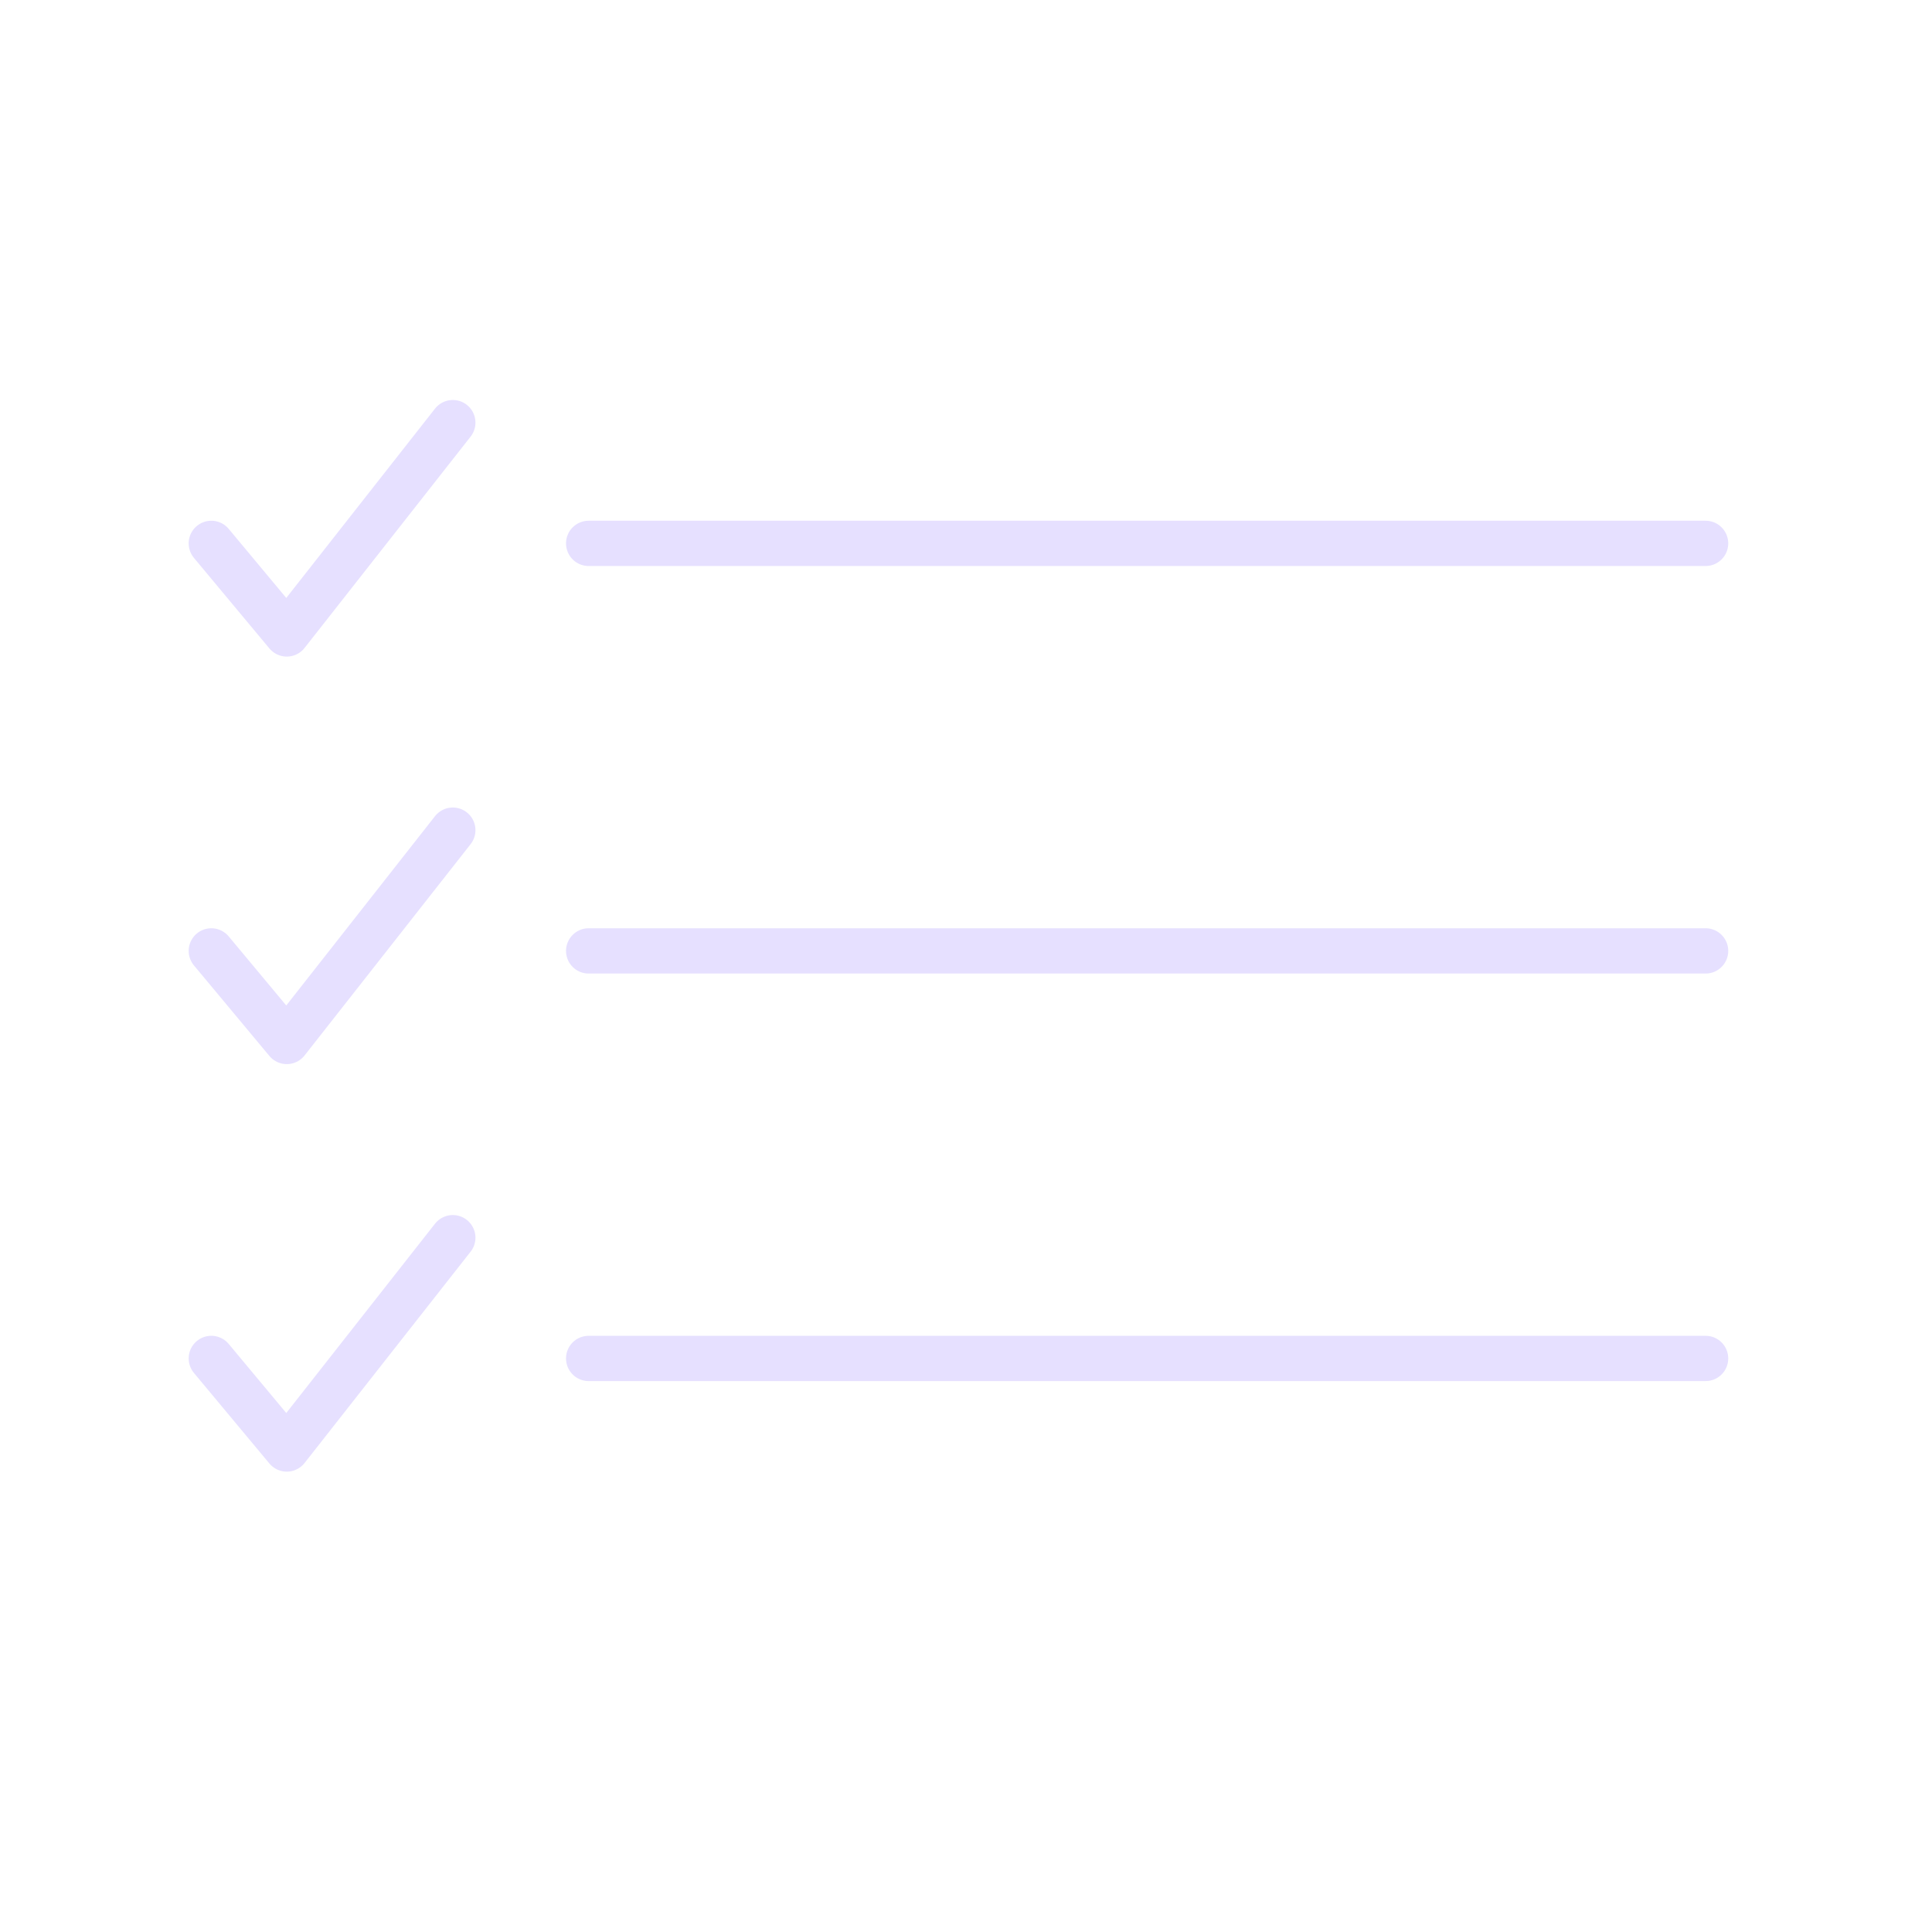 <svg xmlns="http://www.w3.org/2000/svg" viewBox="0 0 128 128" stroke-linecap="round" stroke-linejoin="round" stroke="#E6E0FF" fill="none" stroke-width="3"><path d="M113 36H39m74 27H39m74 27H39M14 36l5 6L30 28M14 63l5 6L30 55M14 90l5 6L30 82"/></svg>
